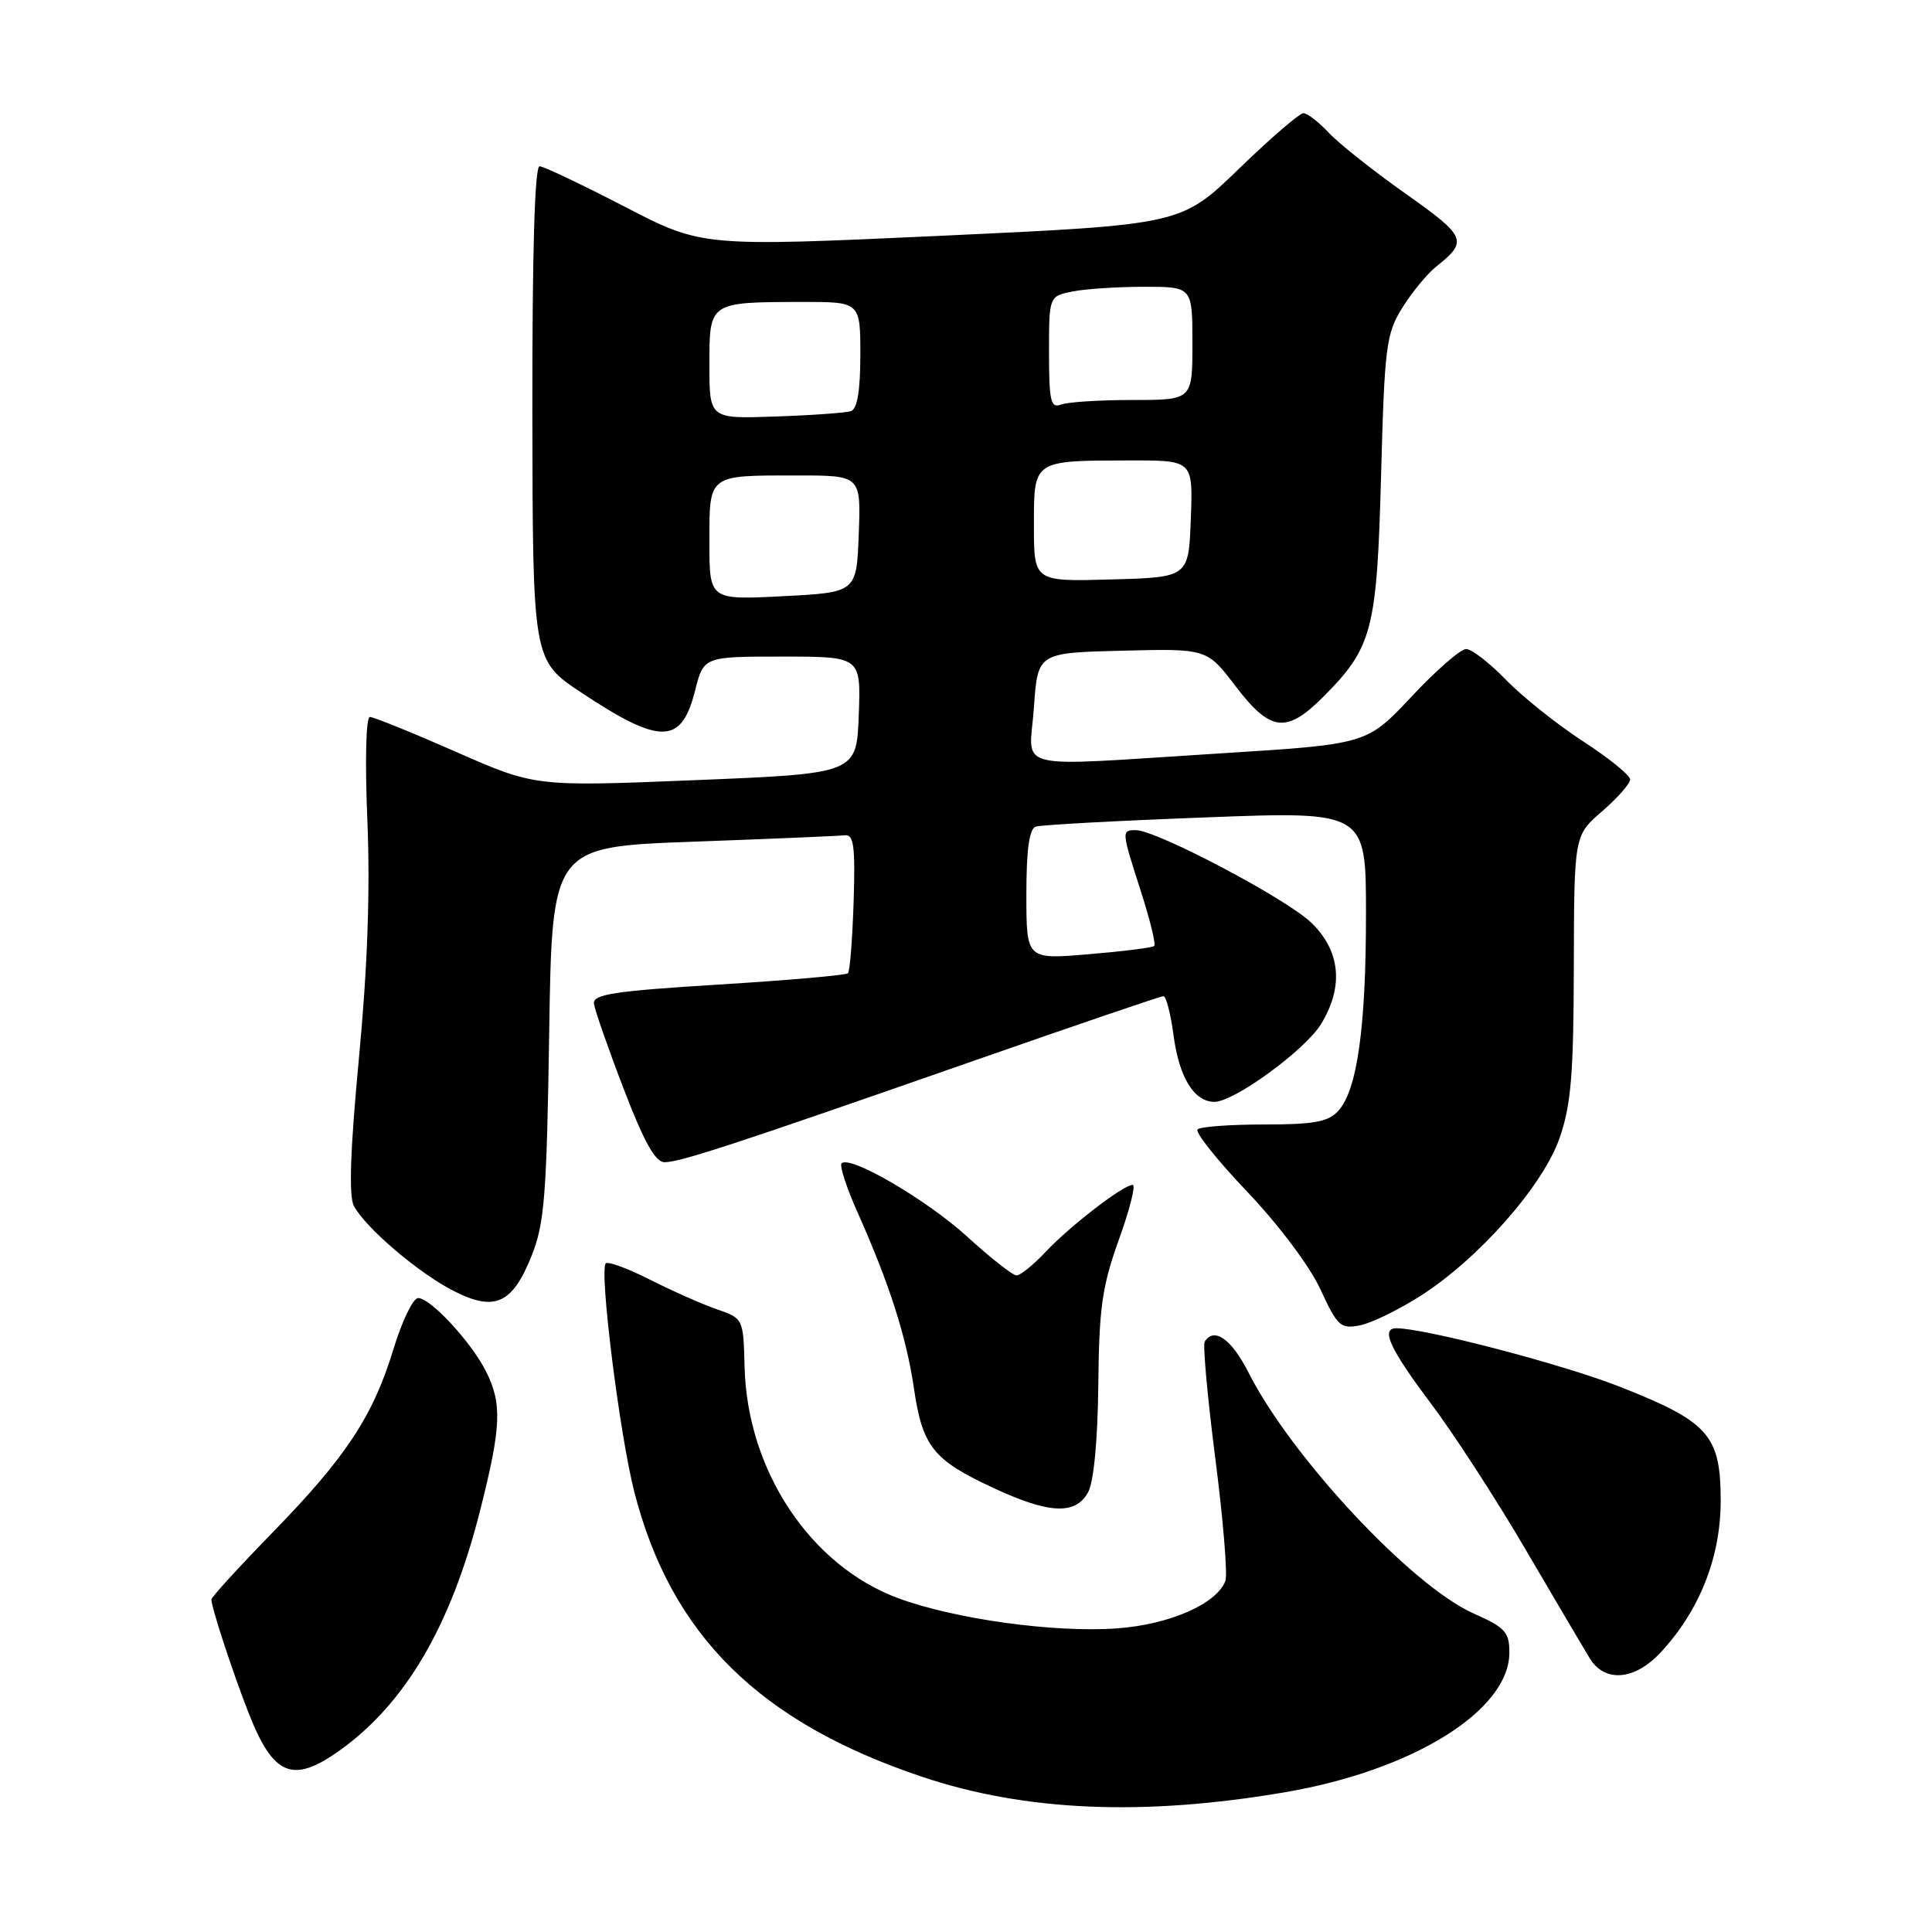 <?xml version="1.0" encoding="UTF-8" standalone="no"?>
<!DOCTYPE svg PUBLIC "-//W3C//DTD SVG 1.1//EN" "http://www.w3.org/Graphics/SVG/1.1/DTD/svg11.dtd" >
<svg xmlns="http://www.w3.org/2000/svg" xmlns:xlink="http://www.w3.org/1999/xlink" version="1.1" viewBox="0 0 256 256">
 <g >
 <path fill="currentColor"
d=" M 170.28 237.48 C 187.24 234.58 200.00 226.64 200.00 218.97 C 200.00 216.26 199.43 215.64 195.29 213.81 C 187.09 210.18 171.13 193.11 165.44 181.88 C 163.18 177.42 160.87 175.79 159.63 177.78 C 159.37 178.21 160.00 185.19 161.04 193.29 C 162.08 201.39 162.68 208.68 162.37 209.49 C 161.19 212.54 154.95 215.27 147.99 215.77 C 139.71 216.36 126.61 214.56 119.07 211.79 C 107.40 207.50 99.00 194.88 98.66 181.10 C 98.50 174.72 98.49 174.70 94.97 173.48 C 93.03 172.81 89.05 171.04 86.12 169.56 C 83.20 168.08 80.56 167.11 80.27 167.40 C 79.38 168.29 82.09 190.00 84.04 197.65 C 88.89 216.63 100.61 228.22 122.26 235.46 C 135.89 240.02 151.55 240.68 170.28 237.48 Z  M 45.00 231.95 C 53.71 225.73 59.73 215.48 63.59 200.25 C 66.43 189.06 66.56 186.01 64.39 181.70 C 62.42 177.80 57.05 172.00 55.40 172.00 C 54.74 172.00 53.27 175.04 52.14 178.75 C 49.43 187.65 45.85 193.08 36.08 203.10 C 31.64 207.66 28.00 211.64 28.01 211.95 C 28.03 213.06 30.85 221.65 32.95 227.00 C 36.22 235.33 38.79 236.39 45.00 231.95 Z  M 220.02 218.98 C 225.19 213.44 228.00 206.36 228.00 198.86 C 228.00 190.15 226.41 188.37 214.50 183.70 C 207.02 180.76 188.78 176.00 185.02 176.00 C 182.91 176.00 184.16 178.73 189.54 185.88 C 192.59 189.93 198.28 198.70 202.18 205.37 C 206.08 212.04 209.90 218.51 210.66 219.75 C 212.65 222.98 216.59 222.66 220.02 218.98 Z  M 144.17 197.75 C 144.93 196.36 145.45 190.93 145.53 183.50 C 145.63 173.27 146.04 170.43 148.26 164.25 C 149.70 160.26 150.52 157.00 150.09 157.00 C 148.85 157.00 141.80 162.43 138.56 165.87 C 136.95 167.59 135.21 169.00 134.70 169.00 C 134.20 169.00 131.27 166.70 128.19 163.89 C 122.81 158.98 112.63 153.03 111.51 154.15 C 111.22 154.45 112.16 157.35 113.61 160.60 C 117.86 170.13 120.08 177.07 121.10 183.95 C 122.23 191.66 123.63 193.43 131.50 197.10 C 138.97 200.60 142.50 200.78 144.17 197.75 Z  M 188.26 171.69 C 195.99 166.73 204.45 157.12 206.65 150.80 C 208.17 146.46 208.51 142.36 208.54 128.10 C 208.58 110.70 208.58 110.70 212.29 107.50 C 214.33 105.73 216.00 103.84 216.00 103.28 C 216.00 102.73 213.19 100.45 209.75 98.22 C 206.31 95.98 201.72 92.32 199.55 90.08 C 197.37 87.83 195.00 86.00 194.26 86.00 C 193.53 86.00 190.28 88.84 187.03 92.31 C 181.13 98.61 181.13 98.61 161.82 99.82 C 133.42 101.59 136.41 102.32 137.00 93.75 C 137.50 86.50 137.50 86.50 148.71 86.22 C 159.92 85.94 159.92 85.94 163.71 90.91 C 168.31 96.95 170.44 97.23 175.27 92.40 C 181.86 85.81 182.44 83.59 183.00 63.00 C 183.46 45.86 183.67 44.23 185.82 40.77 C 187.10 38.71 189.14 36.24 190.37 35.27 C 194.55 31.95 194.28 31.34 186.26 25.67 C 181.99 22.66 177.41 19.02 176.08 17.60 C 174.74 16.17 173.23 15.00 172.71 15.00 C 172.19 15.00 168.33 18.32 164.14 22.39 C 156.50 29.77 156.50 29.77 124.76 31.24 C 93.03 32.70 93.03 32.70 82.76 27.38 C 77.12 24.46 72.05 22.05 71.50 22.03 C 70.85 22.01 70.52 33.53 70.54 54.75 C 70.59 87.50 70.59 87.50 77.04 91.78 C 87.51 98.73 90.30 98.68 92.09 91.54 C 93.24 87.00 93.24 87.00 103.66 87.00 C 114.08 87.00 114.08 87.00 113.79 94.75 C 113.50 102.50 113.50 102.50 92.20 103.37 C 70.90 104.24 70.90 104.24 60.41 99.62 C 54.64 97.08 49.51 95.00 49.01 95.00 C 48.49 95.00 48.35 100.82 48.68 108.75 C 49.06 118.07 48.70 128.20 47.56 140.21 C 46.41 152.41 46.20 158.50 46.89 159.79 C 48.45 162.71 55.46 168.69 60.10 171.05 C 65.56 173.84 67.89 172.78 70.45 166.38 C 72.15 162.12 72.44 158.38 72.77 136.86 C 73.15 112.21 73.15 112.21 91.83 111.53 C 102.10 111.16 111.15 110.77 111.95 110.68 C 113.13 110.53 113.34 112.12 113.11 119.50 C 112.95 124.45 112.61 128.71 112.36 128.96 C 112.11 129.22 104.39 129.90 95.20 130.46 C 81.33 131.32 78.53 131.75 78.70 133.00 C 78.81 133.82 80.57 138.89 82.63 144.25 C 85.32 151.28 86.83 154.00 88.05 154.00 C 90.12 154.00 97.38 151.62 129.00 140.57 C 142.47 135.86 153.80 132.00 154.16 132.00 C 154.52 132.00 155.13 134.36 155.51 137.25 C 156.25 142.79 158.24 146.00 160.92 146.00 C 163.54 146.00 172.95 139.13 175.05 135.69 C 178.08 130.72 177.62 125.99 173.75 122.26 C 170.45 119.07 153.24 110.00 150.50 110.00 C 148.58 110.00 148.59 110.08 151.19 118.16 C 152.39 121.90 153.18 125.13 152.94 125.35 C 152.70 125.57 148.79 126.06 144.25 126.44 C 136.00 127.14 136.00 127.14 136.00 118.54 C 136.00 112.54 136.38 109.81 137.25 109.53 C 137.94 109.30 148.06 108.75 159.75 108.31 C 181.00 107.50 181.00 107.50 181.00 121.11 C 181.00 136.15 179.84 144.42 177.34 147.18 C 176.00 148.66 174.15 149.00 167.51 149.00 C 163.01 149.00 159.04 149.29 158.68 149.65 C 158.32 150.01 161.28 153.73 165.26 157.91 C 169.41 162.27 173.55 167.78 174.96 170.84 C 177.23 175.76 177.63 176.12 180.22 175.61 C 181.76 175.30 185.38 173.53 188.26 171.69 Z  M 94.00 71.86 C 94.00 62.80 93.74 63.00 105.62 63.00 C 114.08 63.00 114.08 63.00 113.79 70.75 C 113.50 78.50 113.50 78.50 103.75 79.00 C 94.00 79.50 94.00 79.50 94.00 71.86 Z  M 137.00 69.65 C 137.00 60.90 136.80 61.04 149.79 61.01 C 158.08 61.00 158.08 61.00 157.79 68.75 C 157.50 76.50 157.50 76.50 147.25 76.78 C 137.00 77.07 137.00 77.07 137.00 69.65 Z  M 94.00 48.37 C 94.00 39.98 93.92 40.04 106.25 40.01 C 114.00 40.00 114.00 40.00 114.00 47.03 C 114.00 51.77 113.59 54.20 112.75 54.48 C 112.06 54.70 107.56 55.03 102.75 55.19 C 94.00 55.50 94.00 55.50 94.00 48.37 Z  M 139.00 46.73 C 139.00 39.25 139.00 39.25 142.12 38.62 C 143.84 38.28 148.12 38.00 151.62 38.00 C 158.00 38.00 158.00 38.00 158.00 45.50 C 158.00 53.00 158.00 53.00 150.08 53.00 C 145.73 53.00 141.45 53.27 140.58 53.61 C 139.23 54.13 139.00 53.14 139.00 46.73 Z "/>
</g>
</svg>